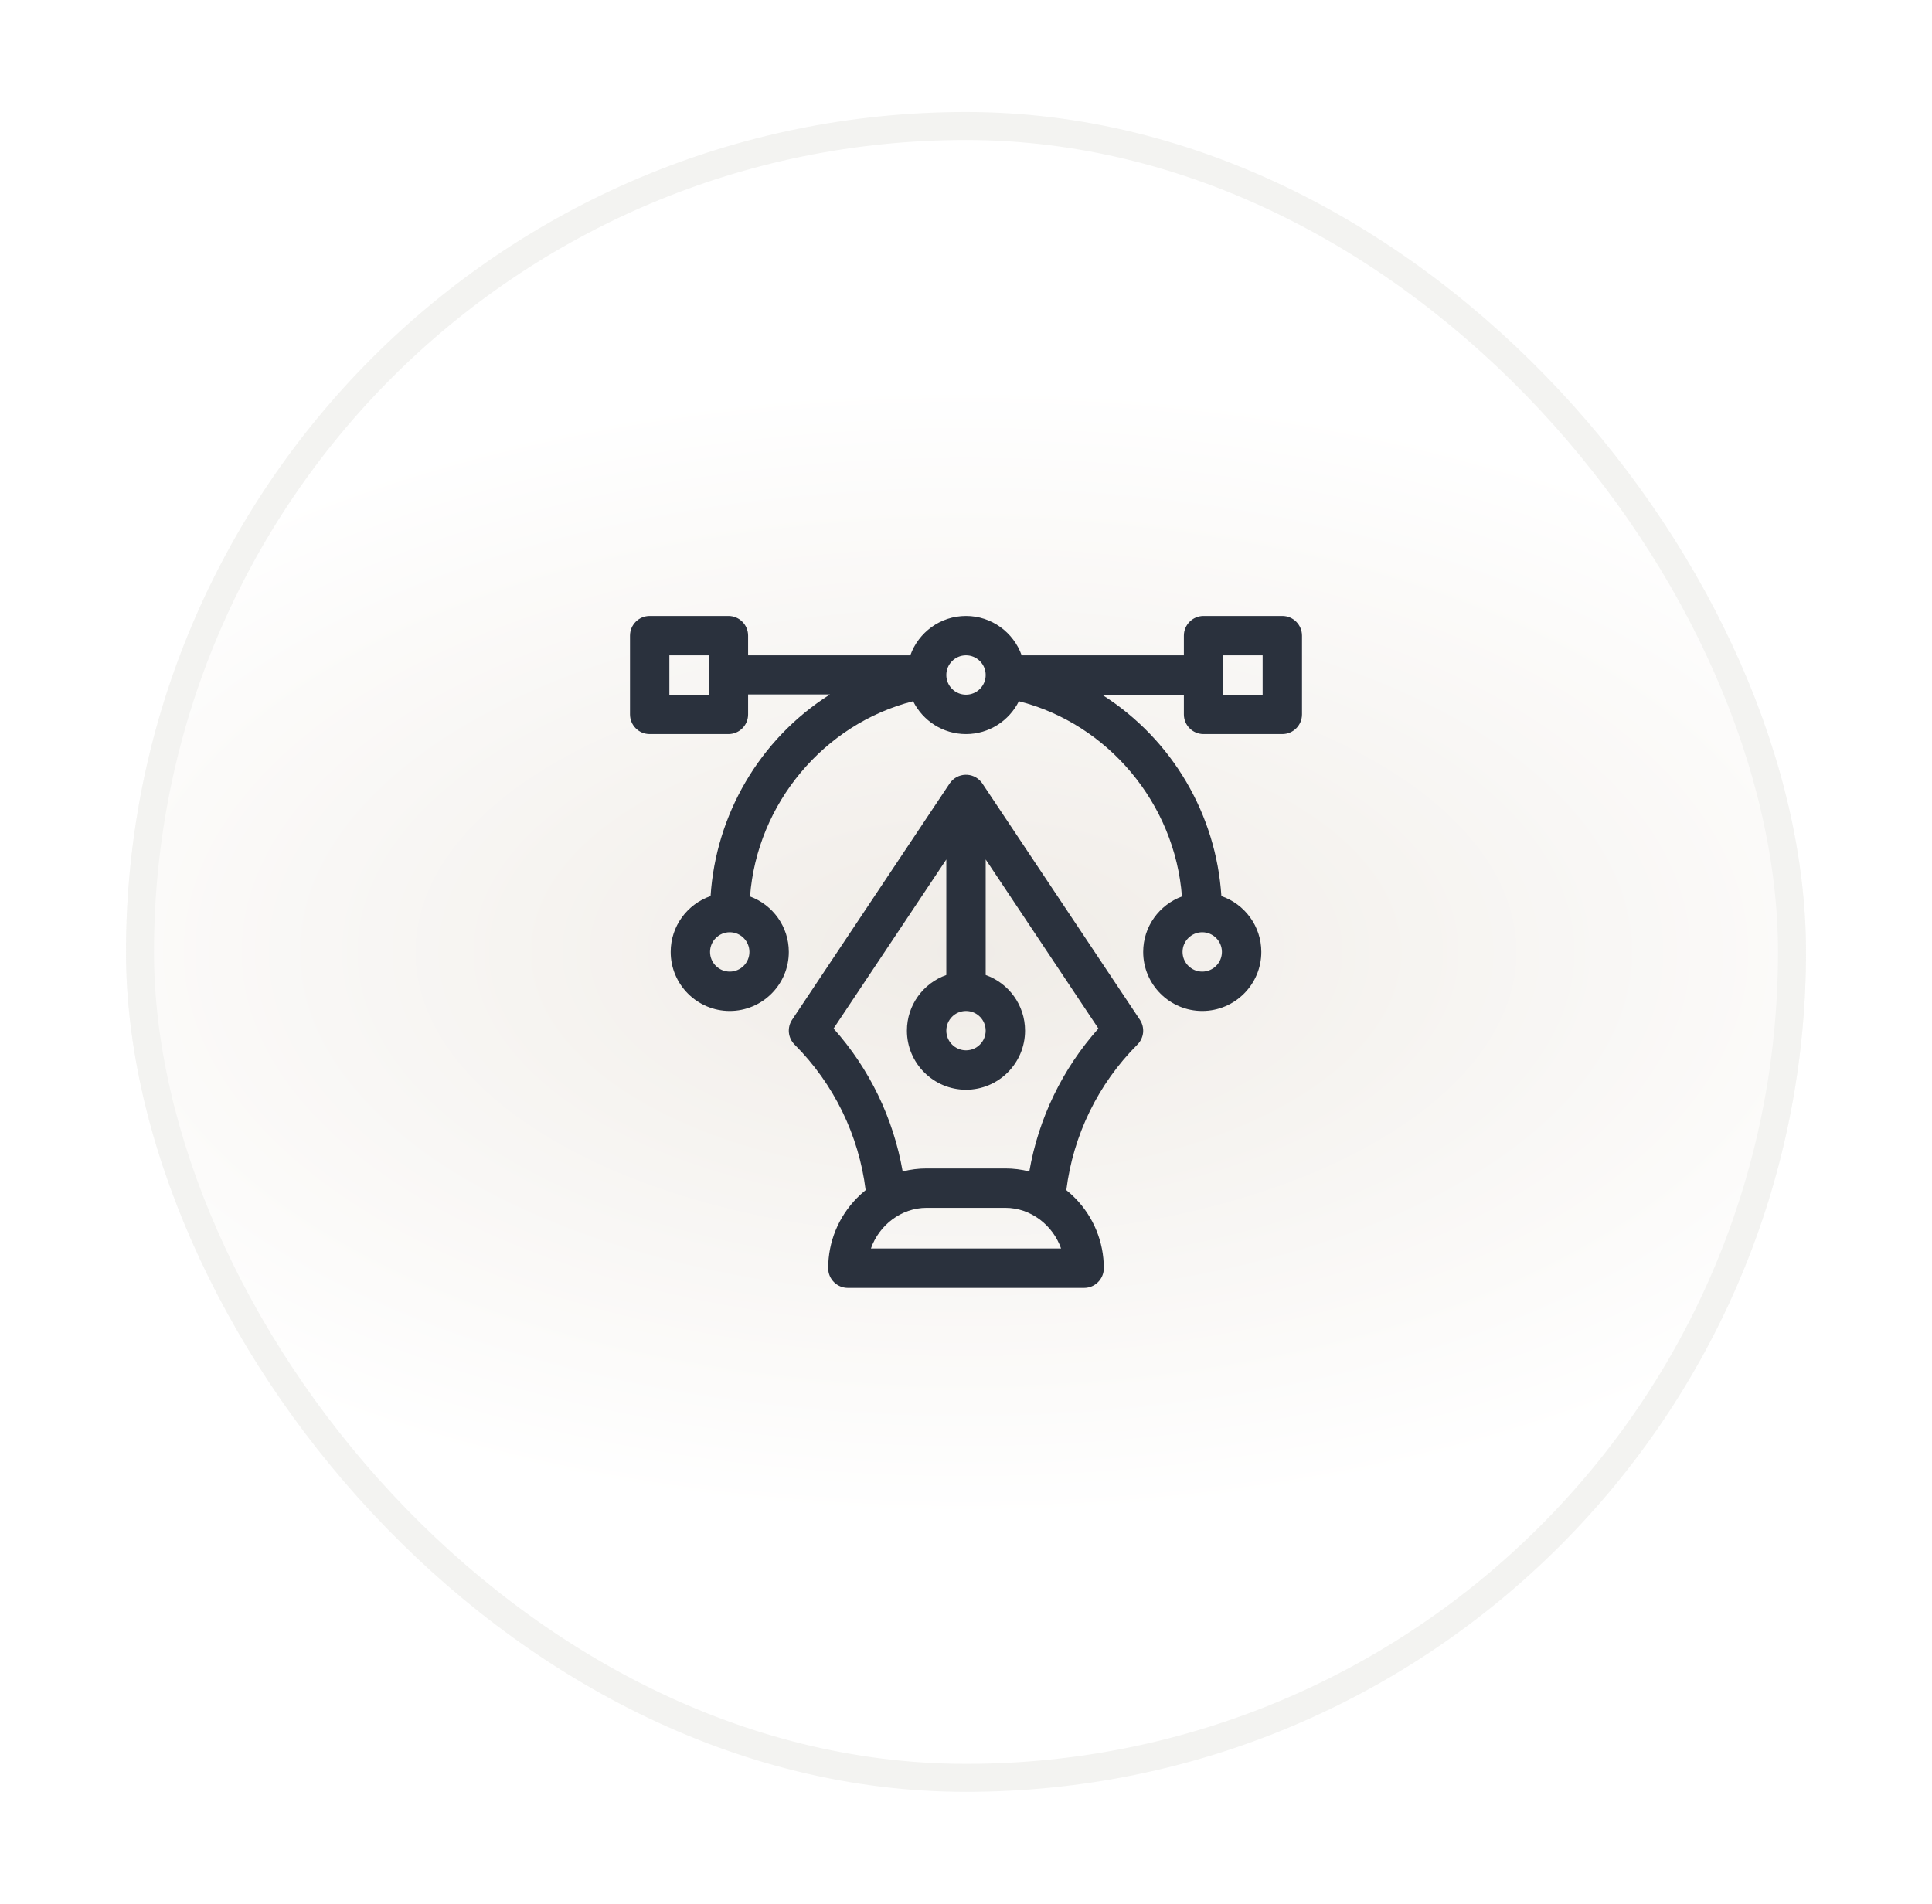 <svg width="69" height="68" viewBox="0 0 69 68" fill="none" xmlns="http://www.w3.org/2000/svg">
<g filter="url(#filter0_d_3872_97188)">
<g clip-path="url(#clip0_3872_97188)">
<rect x="4.5" y="4" width="60" height="60" rx="30" fill="url(#paint0_radial_3872_97188)"/>
<path d="M45.797 22H42.984C42.596 22 42.281 22.315 42.281 22.703V23.406H36.488C36.198 22.588 35.416 22 34.5 22C33.583 22 32.802 22.588 32.511 23.406H26.718V22.703C26.718 22.315 26.404 22 26.015 22H23.203C22.814 22 22.5 22.315 22.5 22.703V25.516C22.5 25.904 22.814 26.219 23.203 26.219H26.015C26.404 26.219 26.718 25.904 26.718 25.516V24.803H29.642C27.106 26.41 25.564 29.124 25.378 32.005C24.55 32.29 23.953 33.076 23.953 34C23.953 35.163 24.899 36.109 26.062 36.109C27.225 36.109 28.172 35.163 28.172 34C28.172 33.092 27.594 32.316 26.787 32.019C27.037 28.707 29.422 25.855 32.611 25.046C32.956 25.74 33.673 26.219 34.5 26.219C35.327 26.219 36.043 25.74 36.389 25.046C39.578 25.855 41.962 28.708 42.212 32.019C41.405 32.316 40.828 33.092 40.828 34C40.828 35.163 41.774 36.109 42.937 36.109C44.1 36.109 45.047 35.163 45.047 34C45.047 33.076 44.45 32.29 43.621 32.005C43.435 29.118 41.889 26.416 39.357 24.812H42.281V25.516C42.281 25.904 42.596 26.219 42.984 26.219H45.797C46.185 26.219 46.5 25.904 46.5 25.516V22.703C46.5 22.315 46.185 22 45.797 22ZM25.312 24.812H23.906V23.406H25.312V24.812ZM26.062 34.703C25.674 34.703 25.359 34.388 25.359 34C25.359 33.612 25.674 33.297 26.062 33.297C26.45 33.297 26.765 33.612 26.765 34C26.765 34.388 26.45 34.703 26.062 34.703ZM34.5 24.812C34.112 24.812 33.797 24.497 33.797 24.109C33.797 23.722 34.112 23.406 34.5 23.406C34.888 23.406 35.203 23.722 35.203 24.109C35.203 24.497 34.888 24.812 34.5 24.812ZM42.937 33.297C43.325 33.297 43.64 33.612 43.64 34C43.64 34.388 43.325 34.703 42.937 34.703C42.55 34.703 42.234 34.388 42.234 34C42.234 33.612 42.55 33.297 42.937 33.297ZM45.094 24.812H43.687V23.406H45.094V24.812Z" fill="#2A313D"/>
<path d="M40.71 36.422L35.085 27.985L35.084 27.984C35.082 27.981 35.08 27.978 35.078 27.975C35.068 27.961 35.058 27.947 35.047 27.934C34.751 27.566 34.187 27.591 33.922 27.975C33.92 27.978 33.917 27.981 33.915 27.984L33.915 27.985L28.29 36.422C28.2 36.557 28.159 36.72 28.175 36.881C28.191 37.043 28.263 37.194 28.378 37.309C29.78 38.712 30.673 40.546 30.916 42.508C30.806 42.597 30.701 42.692 30.602 42.793C29.942 43.468 29.578 44.358 29.578 45.297C29.578 45.685 29.893 46 30.281 46H38.718C39.107 46 39.422 45.685 39.422 45.297C39.422 44.358 39.058 43.468 38.398 42.793C38.298 42.692 38.193 42.596 38.083 42.508C38.326 40.546 39.219 38.712 40.622 37.309C40.737 37.194 40.808 37.043 40.825 36.881C40.84 36.72 40.8 36.557 40.71 36.422ZM34.5 36.109C34.888 36.109 35.203 36.424 35.203 36.812C35.203 37.2 34.888 37.515 34.5 37.515C34.112 37.515 33.797 37.2 33.797 36.812C33.797 36.424 34.112 36.109 34.5 36.109ZM31.104 44.593C31.397 43.757 32.19 43.14 33.093 43.14H35.906C36.81 43.14 37.603 43.757 37.895 44.593H31.104ZM36.761 41.841C36.482 41.77 36.194 41.734 35.906 41.734H33.093C32.801 41.734 32.515 41.77 32.238 41.841C31.909 39.946 31.055 38.174 29.77 36.736L33.797 30.697V34.824C32.978 35.114 32.39 35.895 32.39 36.812C32.39 37.975 33.337 38.922 34.5 38.922C35.663 38.922 36.609 37.975 36.609 36.812C36.609 35.895 36.021 35.114 35.203 34.824V30.697L39.229 36.736C37.945 38.174 37.09 39.946 36.761 41.841Z" fill="#2A313D"/>
<rect x="5" y="4.5" width="59" height="59" rx="29.5" stroke="#F3F3F1"/>
</g>
</g>
<defs>
<filter id="filter0_d_3872_97188" x="0.5" y="0" width="68" height="68" filterUnits="userSpaceOnUse" color-interpolation-filters="sRGB">
<feFlood flood-opacity="0" result="BackgroundImageFix"/>
<feColorMatrix in="SourceAlpha" type="matrix" values="0 0 0 0 0 0 0 0 0 0 0 0 0 0 0 0 0 0 127 0" result="hardAlpha"/>
<feMorphology radius="1" operator="dilate" in="SourceAlpha" result="effect1_dropShadow_3872_97188"/>
<feOffset/>
<feGaussianBlur stdDeviation="1.5"/>
<feComposite in2="hardAlpha" operator="out"/>
<feColorMatrix type="matrix" values="0 0 0 0 0.953 0 0 0 0 0.953 0 0 0 0 0.945 0 0 0 1 0"/>
<feBlend mode="normal" in2="BackgroundImageFix" result="effect1_dropShadow_3872_97188"/>
<feBlend mode="normal" in="SourceGraphic" in2="effect1_dropShadow_3872_97188" result="shape"/>
</filter>
<radialGradient id="paint0_radial_3872_97188" cx="0" cy="0" r="1" gradientUnits="userSpaceOnUse" gradientTransform="translate(34.5 34) scale(39.6 20.4)">
<stop stop-color="#F0ECE7"/>
<stop offset="1" stop-color="white"/>
</radialGradient>
<clipPath id="clip0_3872_97188">
<rect x="4.5" y="4" width="60" height="60" rx="30" fill="white"/>
</clipPath>
</defs>
</svg>
